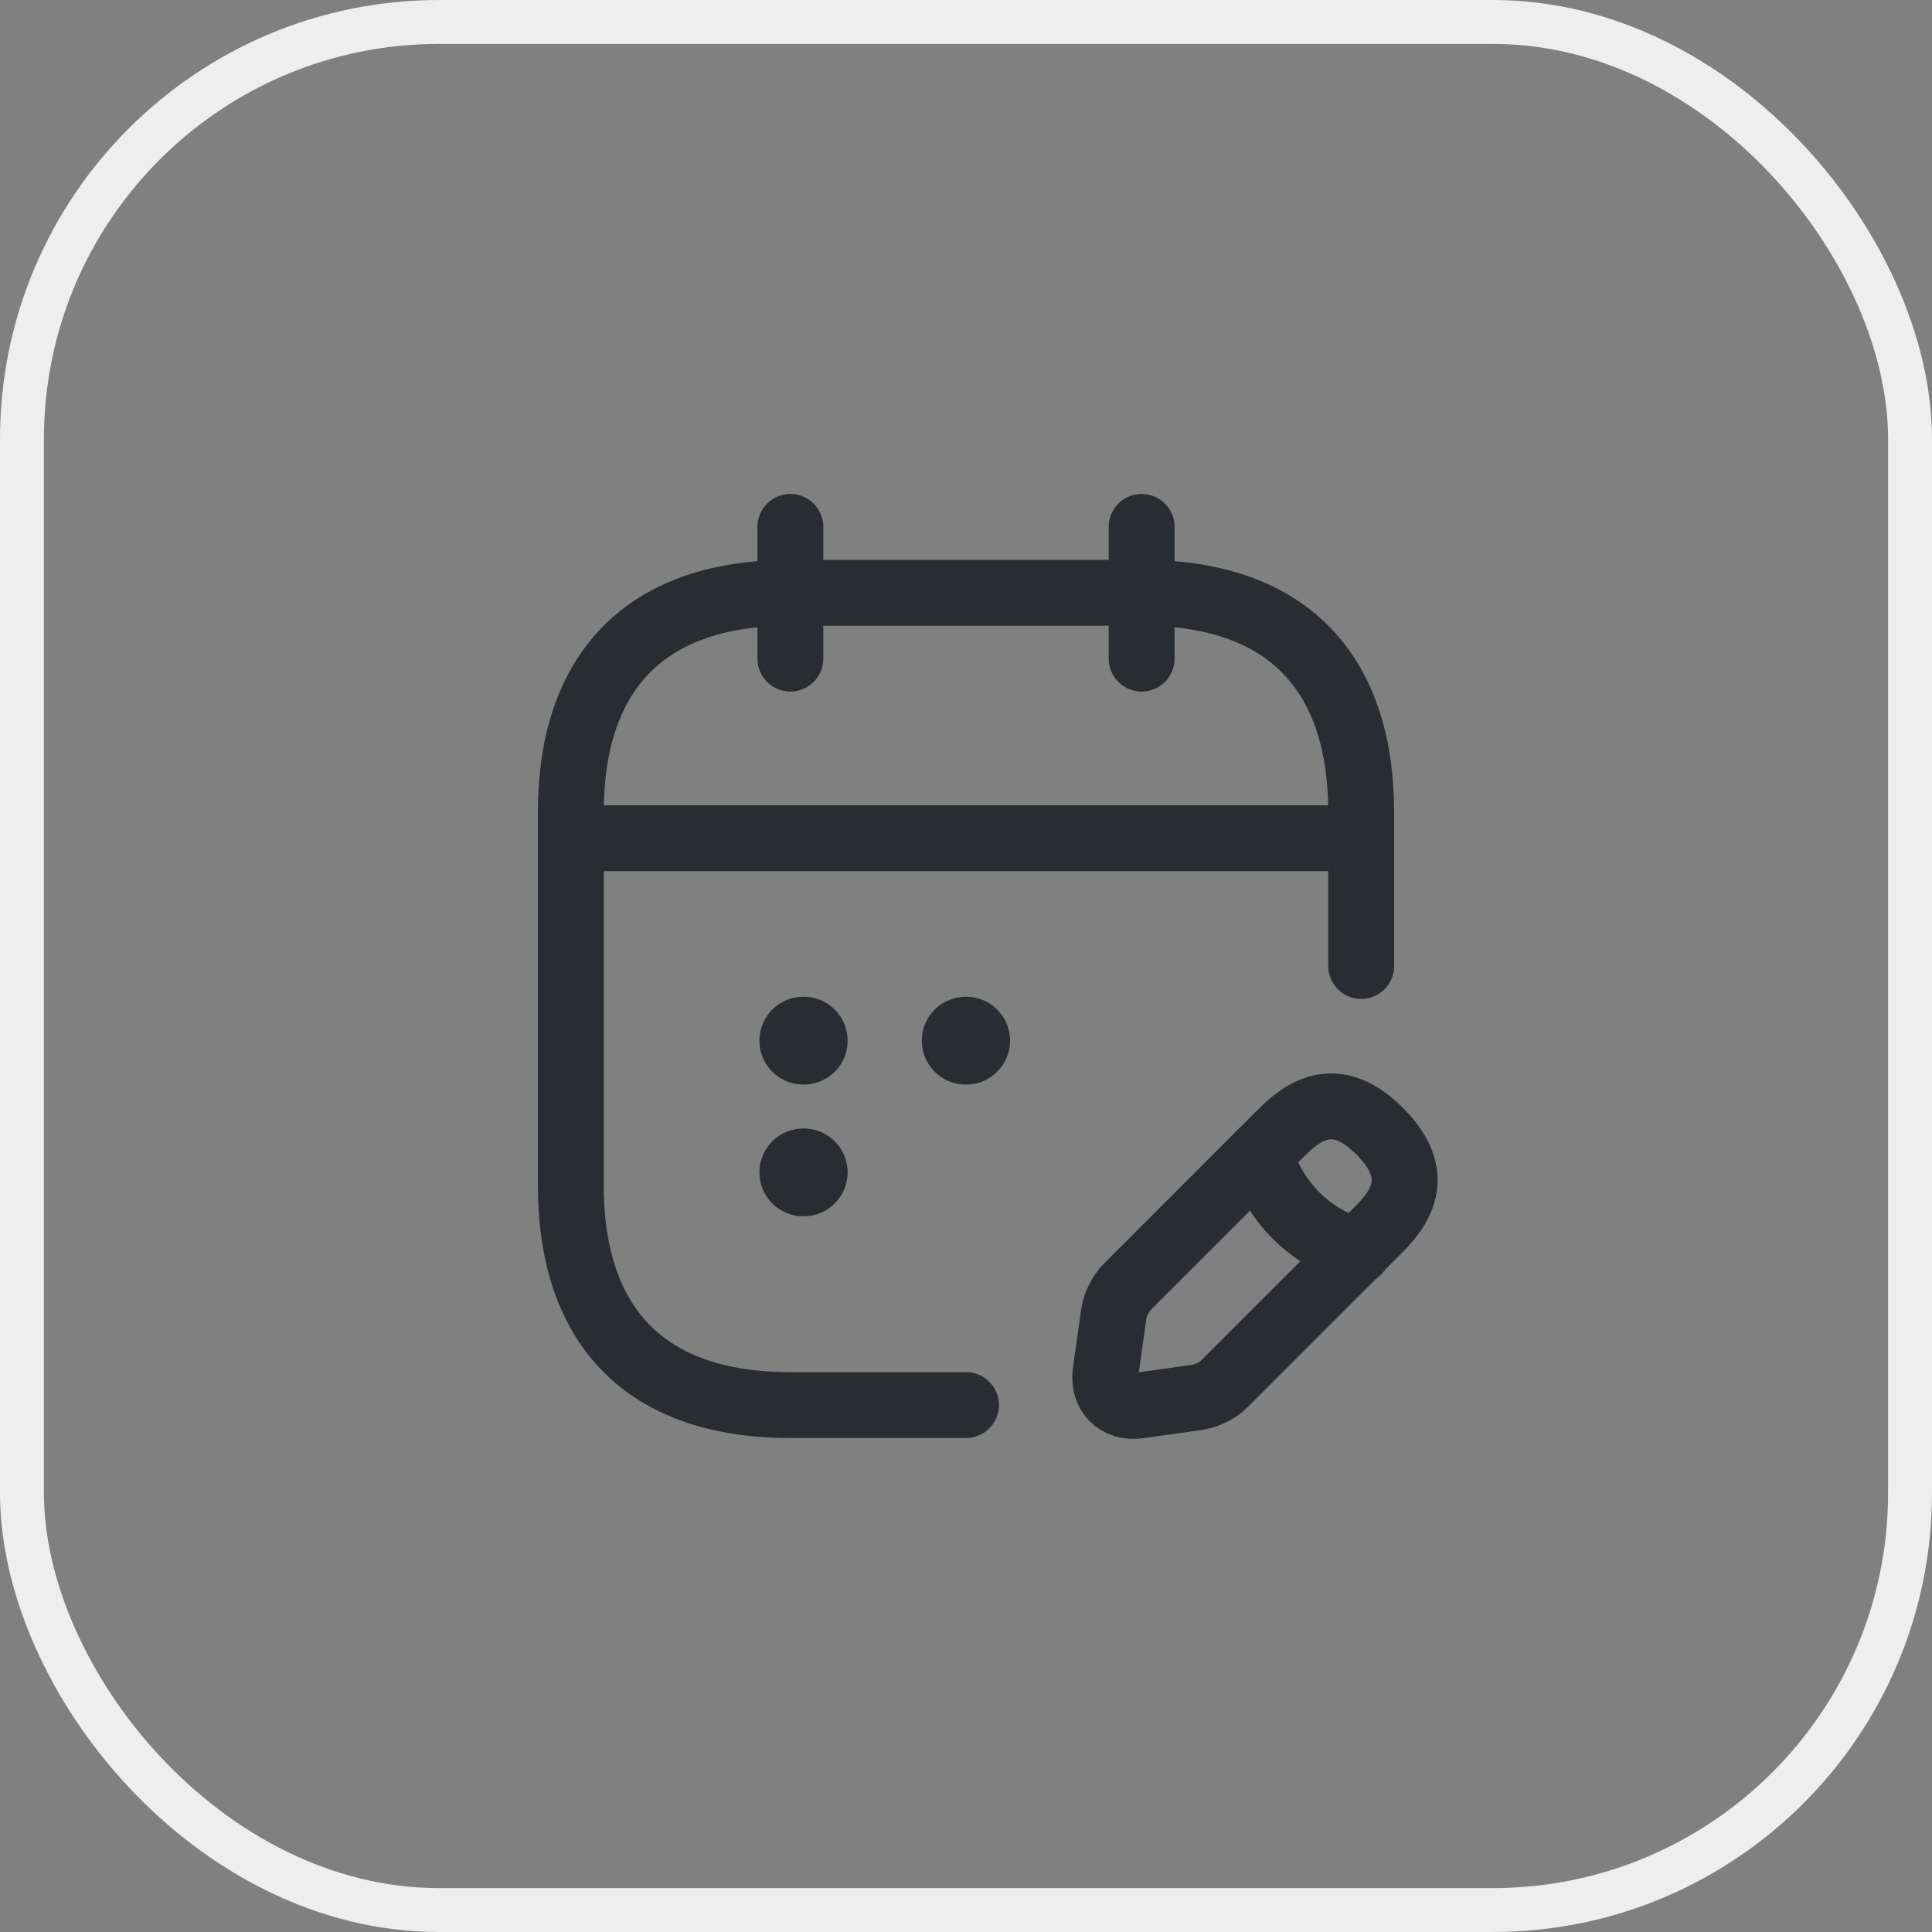 <svg width="44" height="44" viewBox="0 0 44 44" fill="none" xmlns="http://www.w3.org/2000/svg">
<rect x="0" y="0" width="44" height="44" fill="#808080" stroke="none"/>
<path d="M18 12V15" stroke="#292D32" stroke-width="1.5" stroke-miterlimit="10" stroke-linecap="round" stroke-linejoin="round"/>
<path d="M26 12V15" stroke="#292D32" stroke-width="1.5" stroke-miterlimit="10" stroke-linecap="round" stroke-linejoin="round"/>
<path d="M13.5 19.09H30.5" stroke="#292D32" stroke-width="1.5" stroke-miterlimit="10" stroke-linecap="round" stroke-linejoin="round"/>
<path d="M29.209 25.77L25.669 29.31C25.529 29.45 25.399 29.71 25.369 29.9L25.179 31.25C25.109 31.74 25.449 32.08 25.939 32.01L27.289 31.82C27.479 31.79 27.749 31.66 27.879 31.52L31.419 27.98C32.029 27.37 32.319 26.66 31.419 25.76C30.529 24.87 29.819 25.16 29.209 25.77Z" stroke="#292D32" stroke-width="1.5" stroke-miterlimit="10" stroke-linecap="round" stroke-linejoin="round"/>
<path d="M28.699 26.28C28.999 27.36 29.839 28.2 30.919 28.5" stroke="#292D32" stroke-width="1.5" stroke-miterlimit="10" stroke-linecap="round" stroke-linejoin="round"/>
<path d="M22 32H18C14.5 32 13 30 13 27V18.5C13 15.5 14.5 13.5 18 13.5H26C29.5 13.5 31 15.5 31 18.5V22" stroke="#292D32" stroke-width="1.5" stroke-miterlimit="10" stroke-linecap="round" stroke-linejoin="round"/>
<path d="M21.994 23.7H22.003" stroke="#292D32" stroke-width="2" stroke-linecap="round" stroke-linejoin="round"/>
<path d="M18.295 23.7H18.304" stroke="#292D32" stroke-width="2" stroke-linecap="round" stroke-linejoin="round"/>
<path d="M18.295 26.7H18.304" stroke="#292D32" stroke-width="2" stroke-linecap="round" stroke-linejoin="round"/>
<rect x="0.5" y="0.5" width="43" height="43" rx="9.5" stroke="#EEEEEE"/>
</svg>
